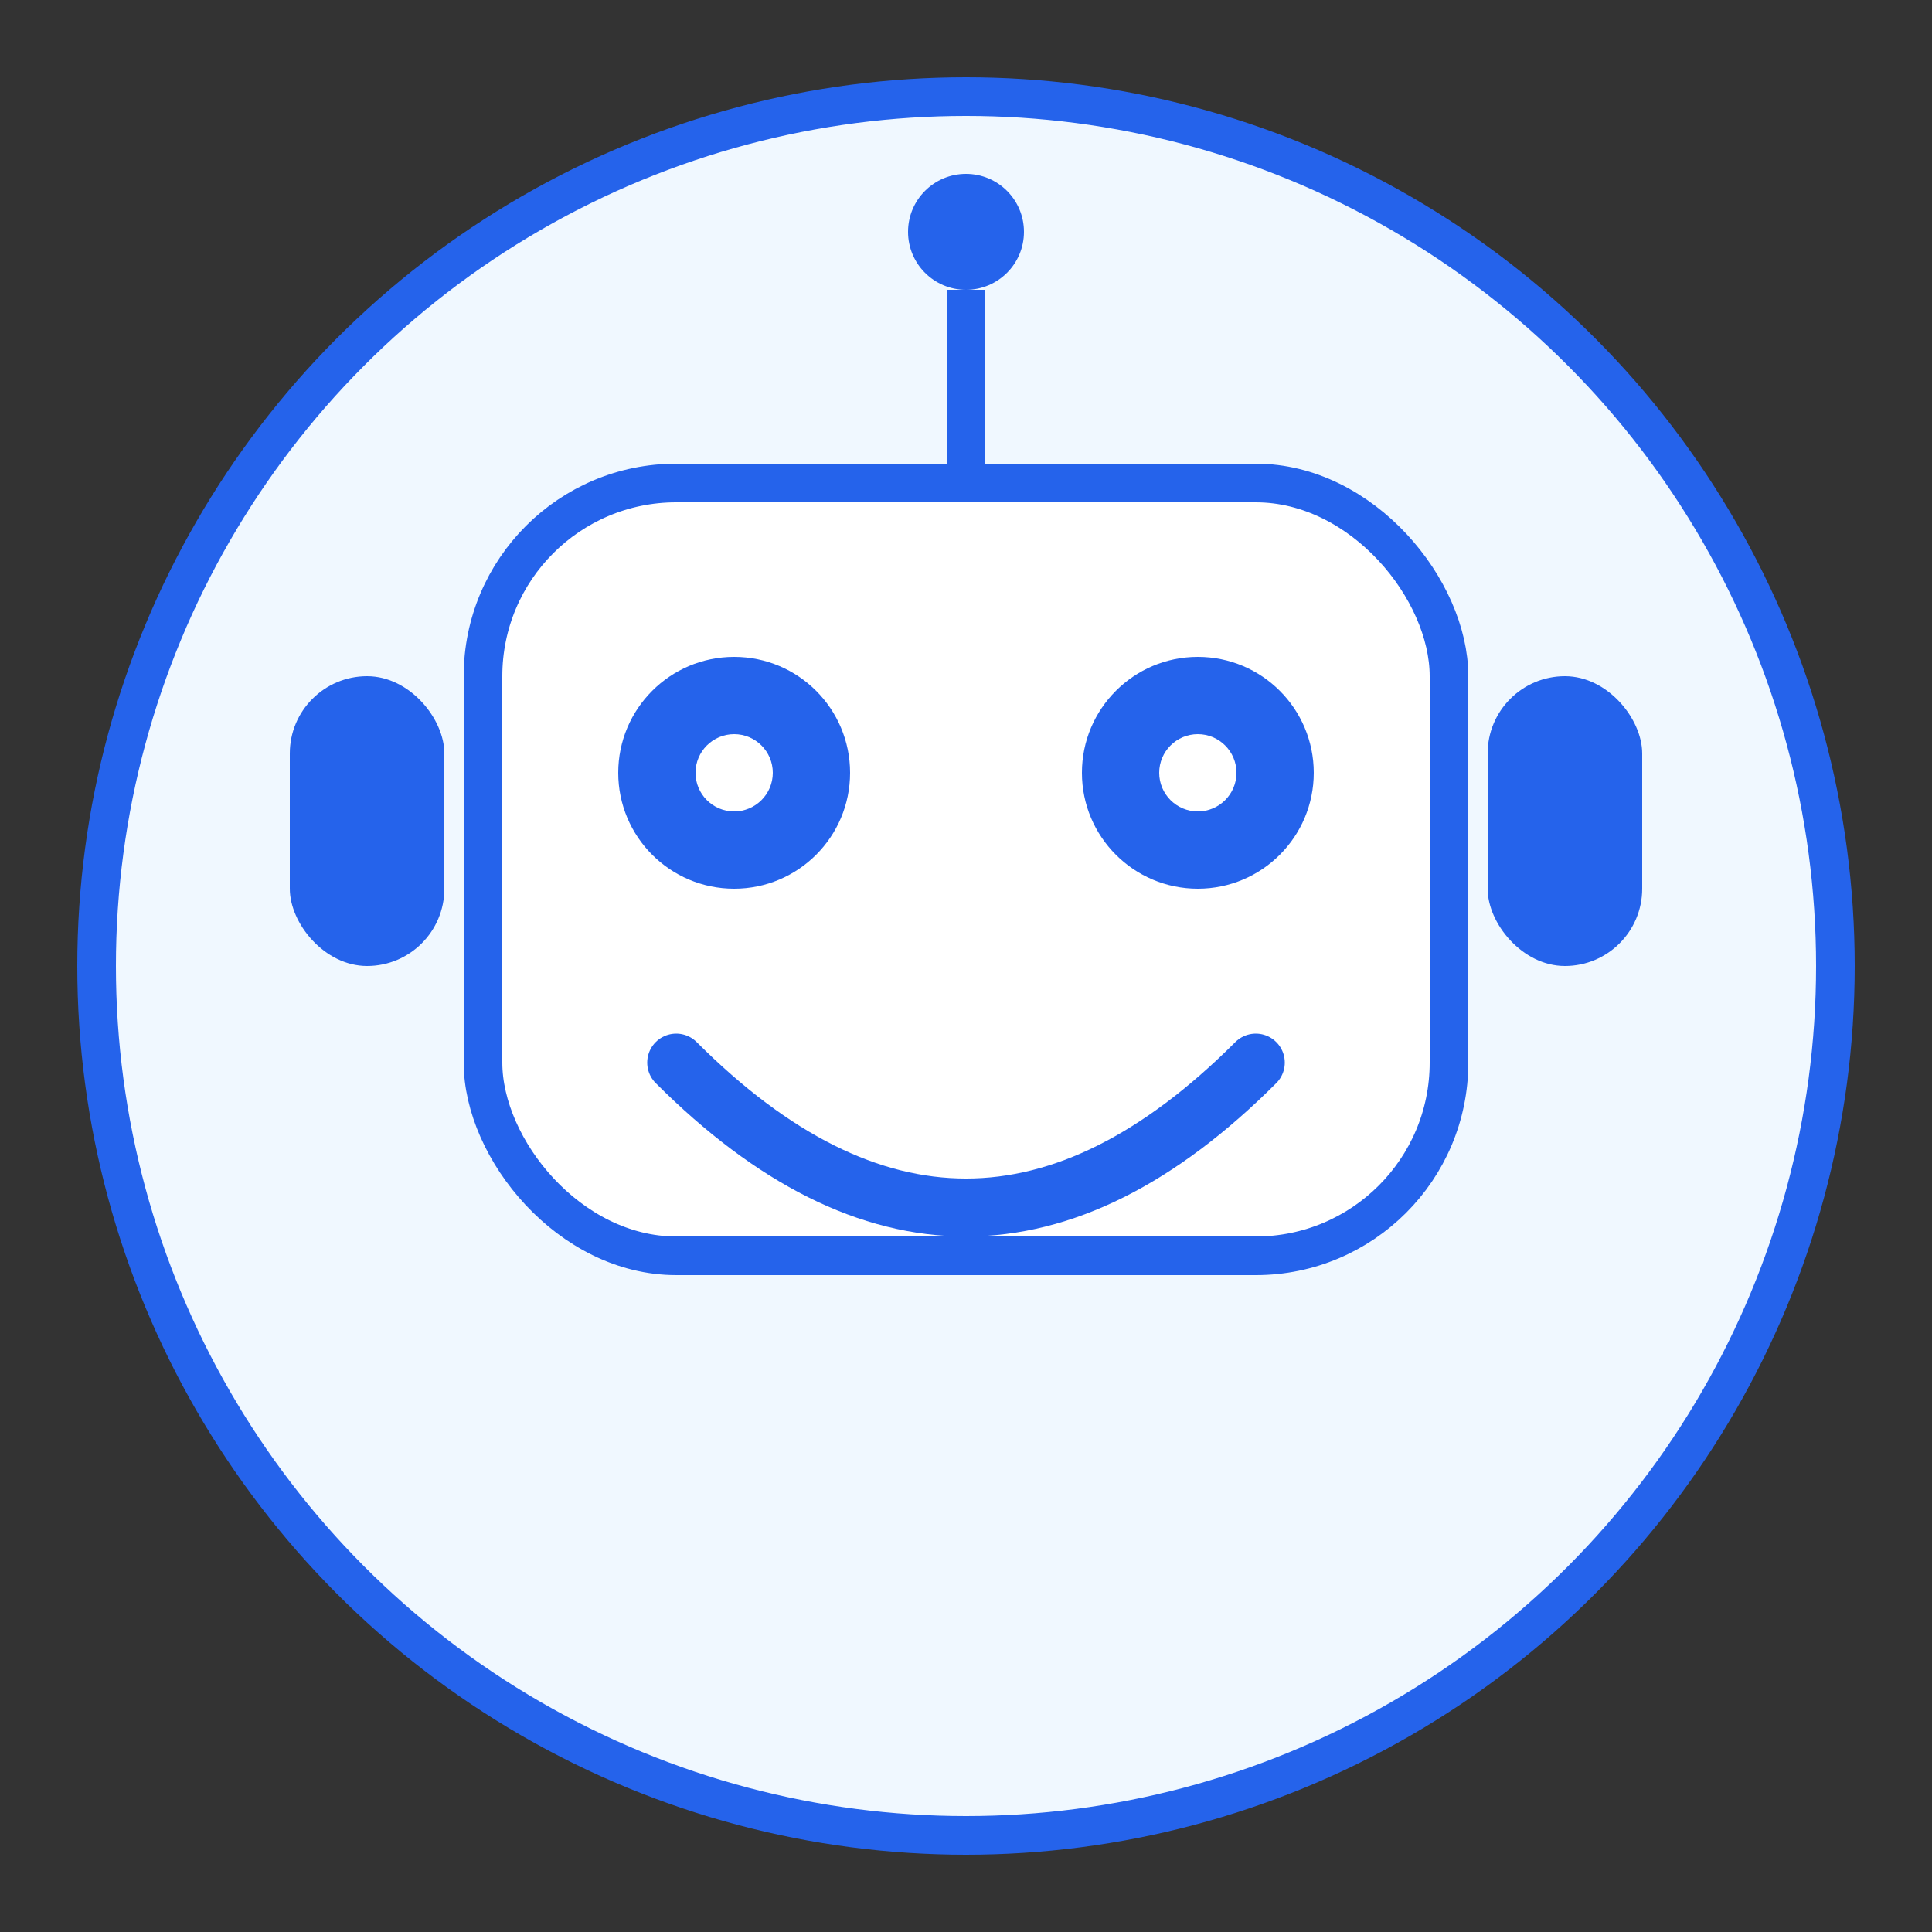 <svg xmlns="http://www.w3.org/2000/svg" viewBox="0 0 100 100">
  <rect x="0" y="0" width="100" height="100" fill="#333333" stroke="none"/>
  <!-- Background circle -->
  <circle cx="50" cy="50" r="45" fill="#f0f8ff" stroke="#2563eb" stroke-width="2"/>
  
  <!-- Robot head -->
  <rect x="25" y="25" width="50" height="40" rx="10" fill="#ffffff" stroke="#2563eb" stroke-width="2"/>
  
  <!-- Eyes -->
  <circle cx="38" cy="40" r="6" fill="#2563eb"/>
  <circle cx="62" cy="40" r="6" fill="#2563eb"/>
  <circle cx="38" cy="40" r="2" fill="#ffffff"/>
  <circle cx="62" cy="40" r="2" fill="#ffffff"/>
  
  <!-- Smile -->
  <path d="M35 55 Q50 70 65 55" stroke="#2563eb" stroke-width="3" fill="none" stroke-linecap="round"/>
  
  <!-- Antenna -->
  <line x1="50" y1="25" x2="50" y2="15" stroke="#2563eb" stroke-width="2"/>
  <circle cx="50" cy="12" r="3" fill="#2563eb"/>
  
  <!-- Side elements -->
  <rect x="15" y="35" width="8" height="15" rx="4" fill="#2563eb"/>
  <rect x="77" y="35" width="8" height="15" rx="4" fill="#2563eb"/>
</svg> 